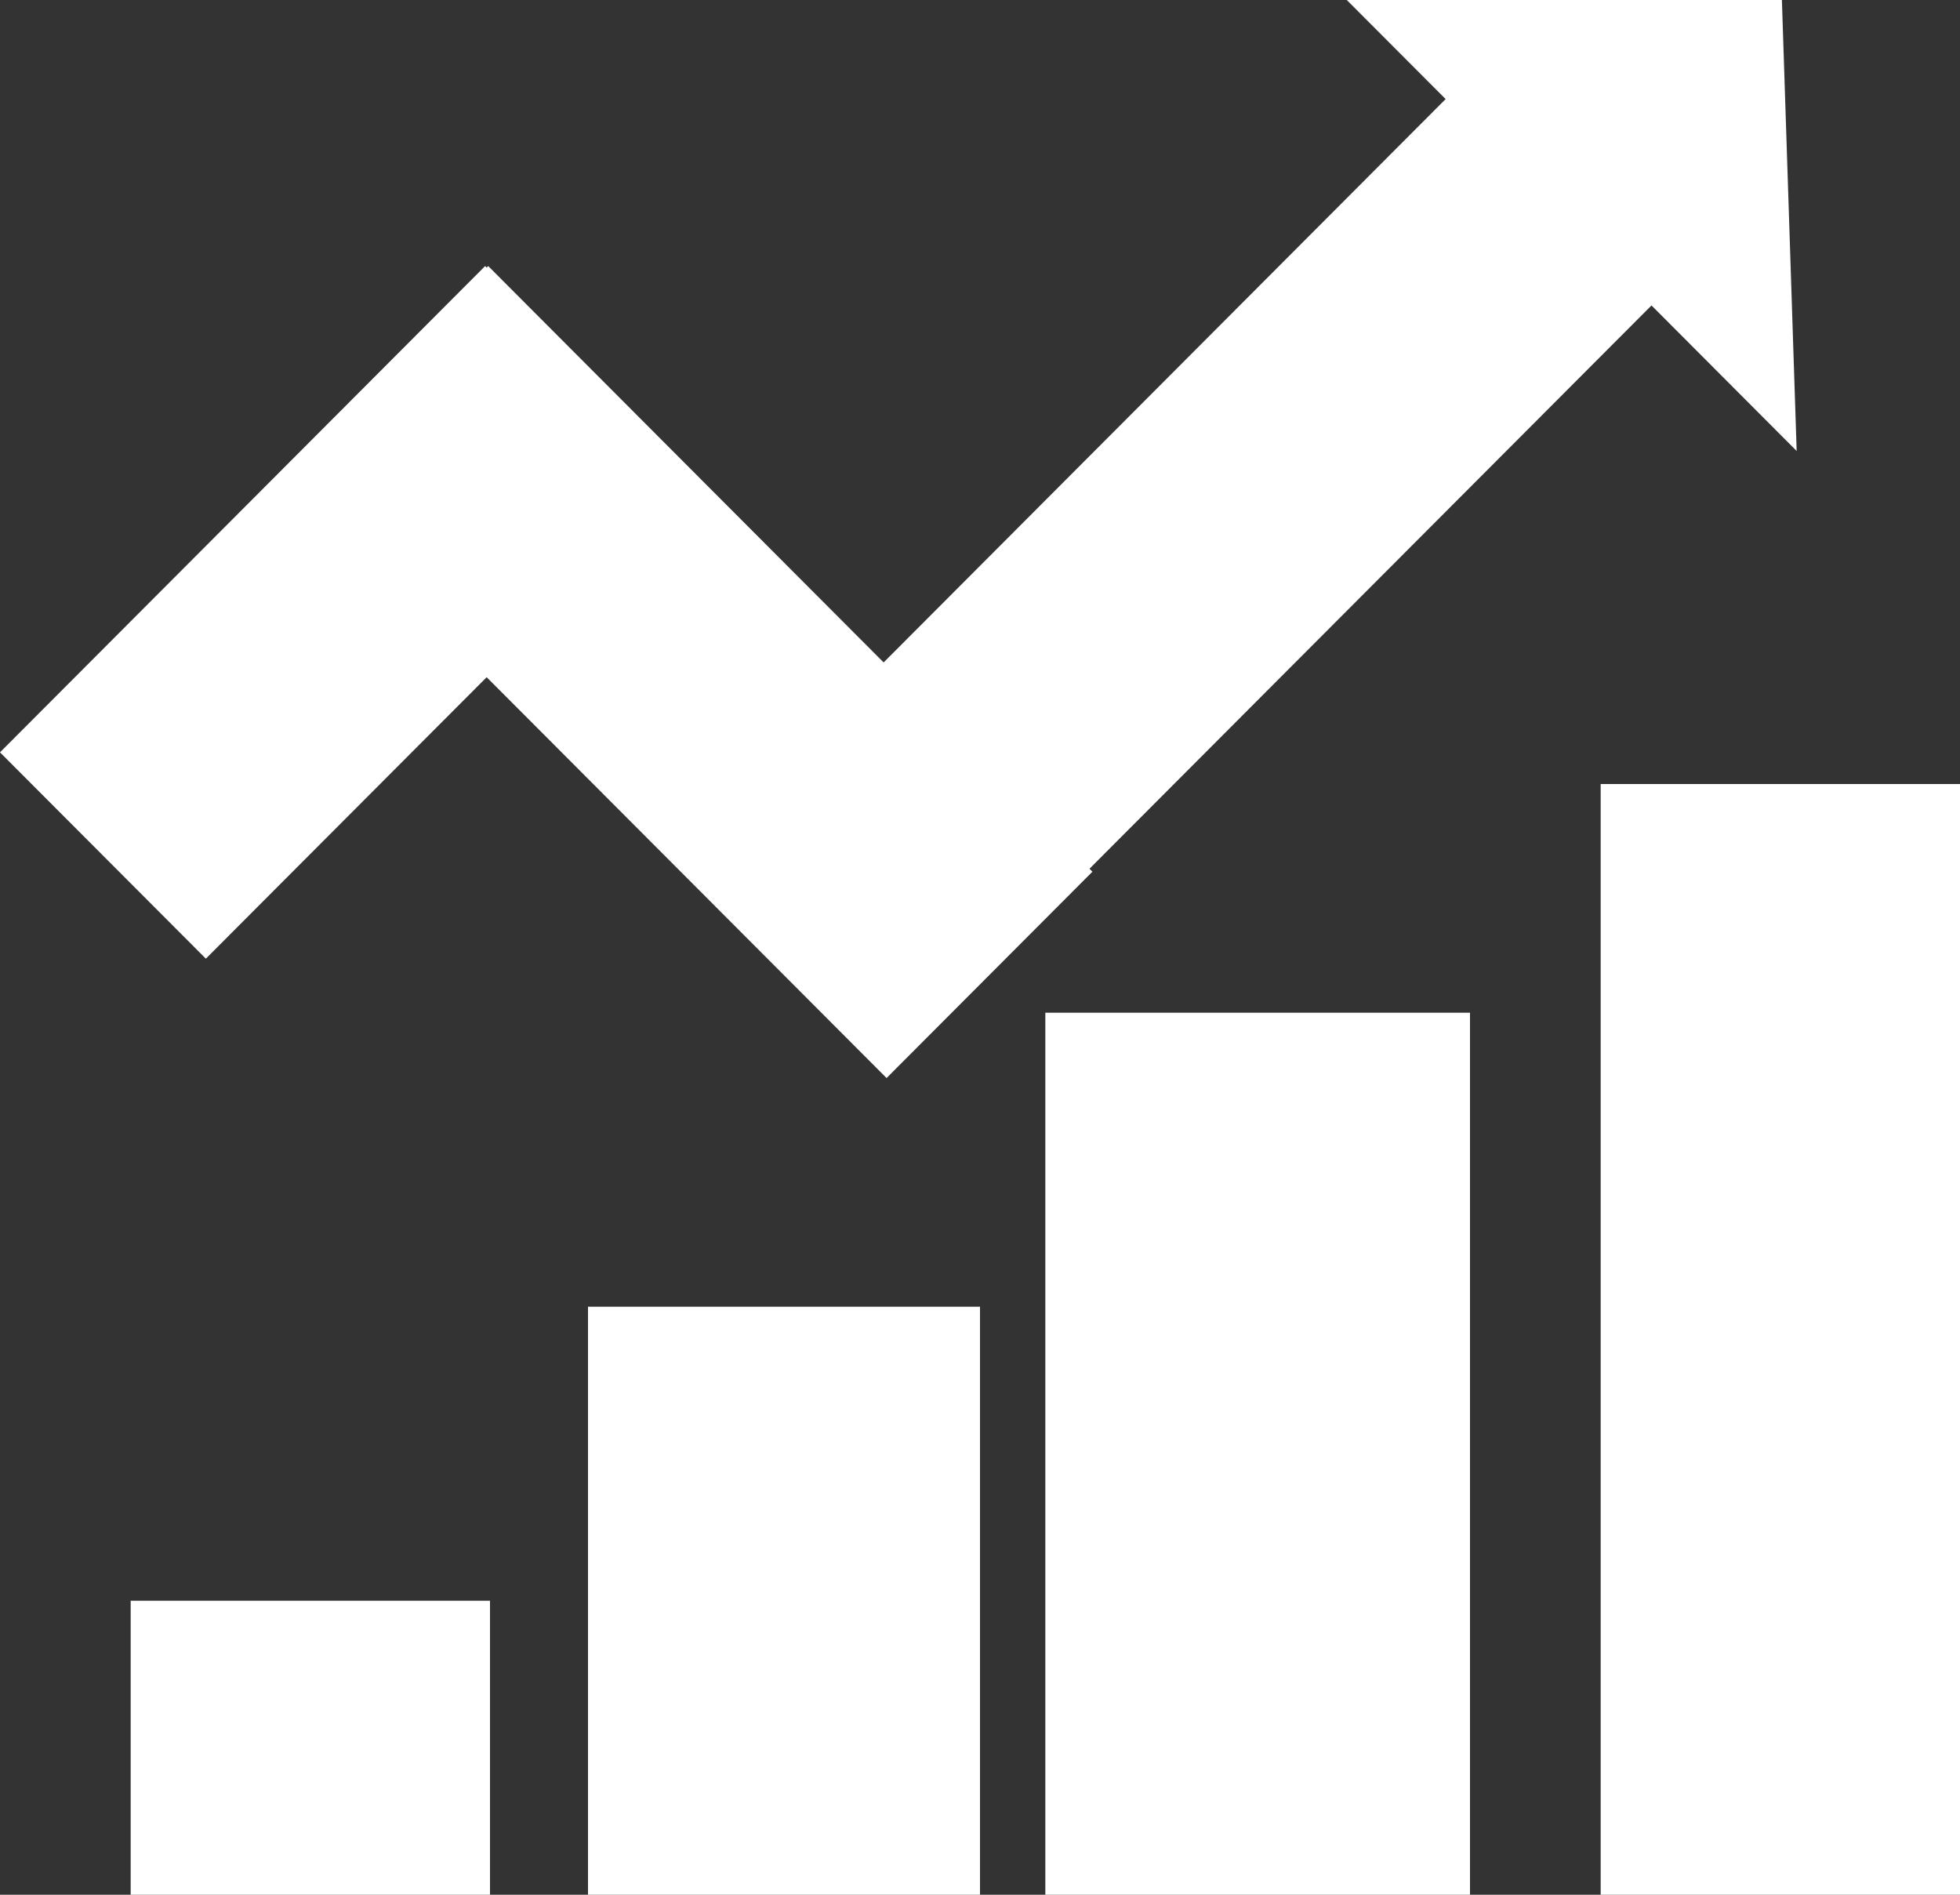 <?xml version="1.0" encoding="UTF-8"?>
<svg width="60px" height="58px" viewBox="0 0 60 58" version="1.1" xmlns="http://www.w3.org/2000/svg" xmlns:xlink="http://www.w3.org/1999/xlink">
    <rect x="0" y="0" width="60" height="58" fill="#333333" stroke="none"/>
    <!-- Generator: Sketch 64 (93537) - https://sketch.com -->
    <title>advt_icon05</title>
    <desc>Created with Sketch.</desc>
    <g id="Page-1" stroke="none" stroke-width="1" fill="none" fill-rule="evenodd">
        <g id="index" transform="translate(-1416, -3240)" fill="#FFFFFF">
            <g id="advt_icon05" transform="translate(1416, 3240)">
                <polygon id="Fill-1" points="4 58 15 58 15 49 4 49"></polygon>
                <polygon id="Fill-2" points="18 58 30 58 30 40 18 40"></polygon>
                <polygon id="Fill-3" points="32 58 45 58 45 31 32 31"></polygon>
                <polygon id="Fill-4" points="49 58 60 58 60 24 49 24"></polygon>
                <polygon id="Fill-5" points="41.228 0 44.254 3.033 27.05 20.278 14.945 8.144 14.898 8.191 14.851 8.144 0 23.03 6.302 29.346 14.898 20.73 27.14 33 33.441 26.684 33.351 26.594 50.556 9.35 55 13.805 54.548 0"></polygon>
            </g>
        </g>
    </g>
</svg>
